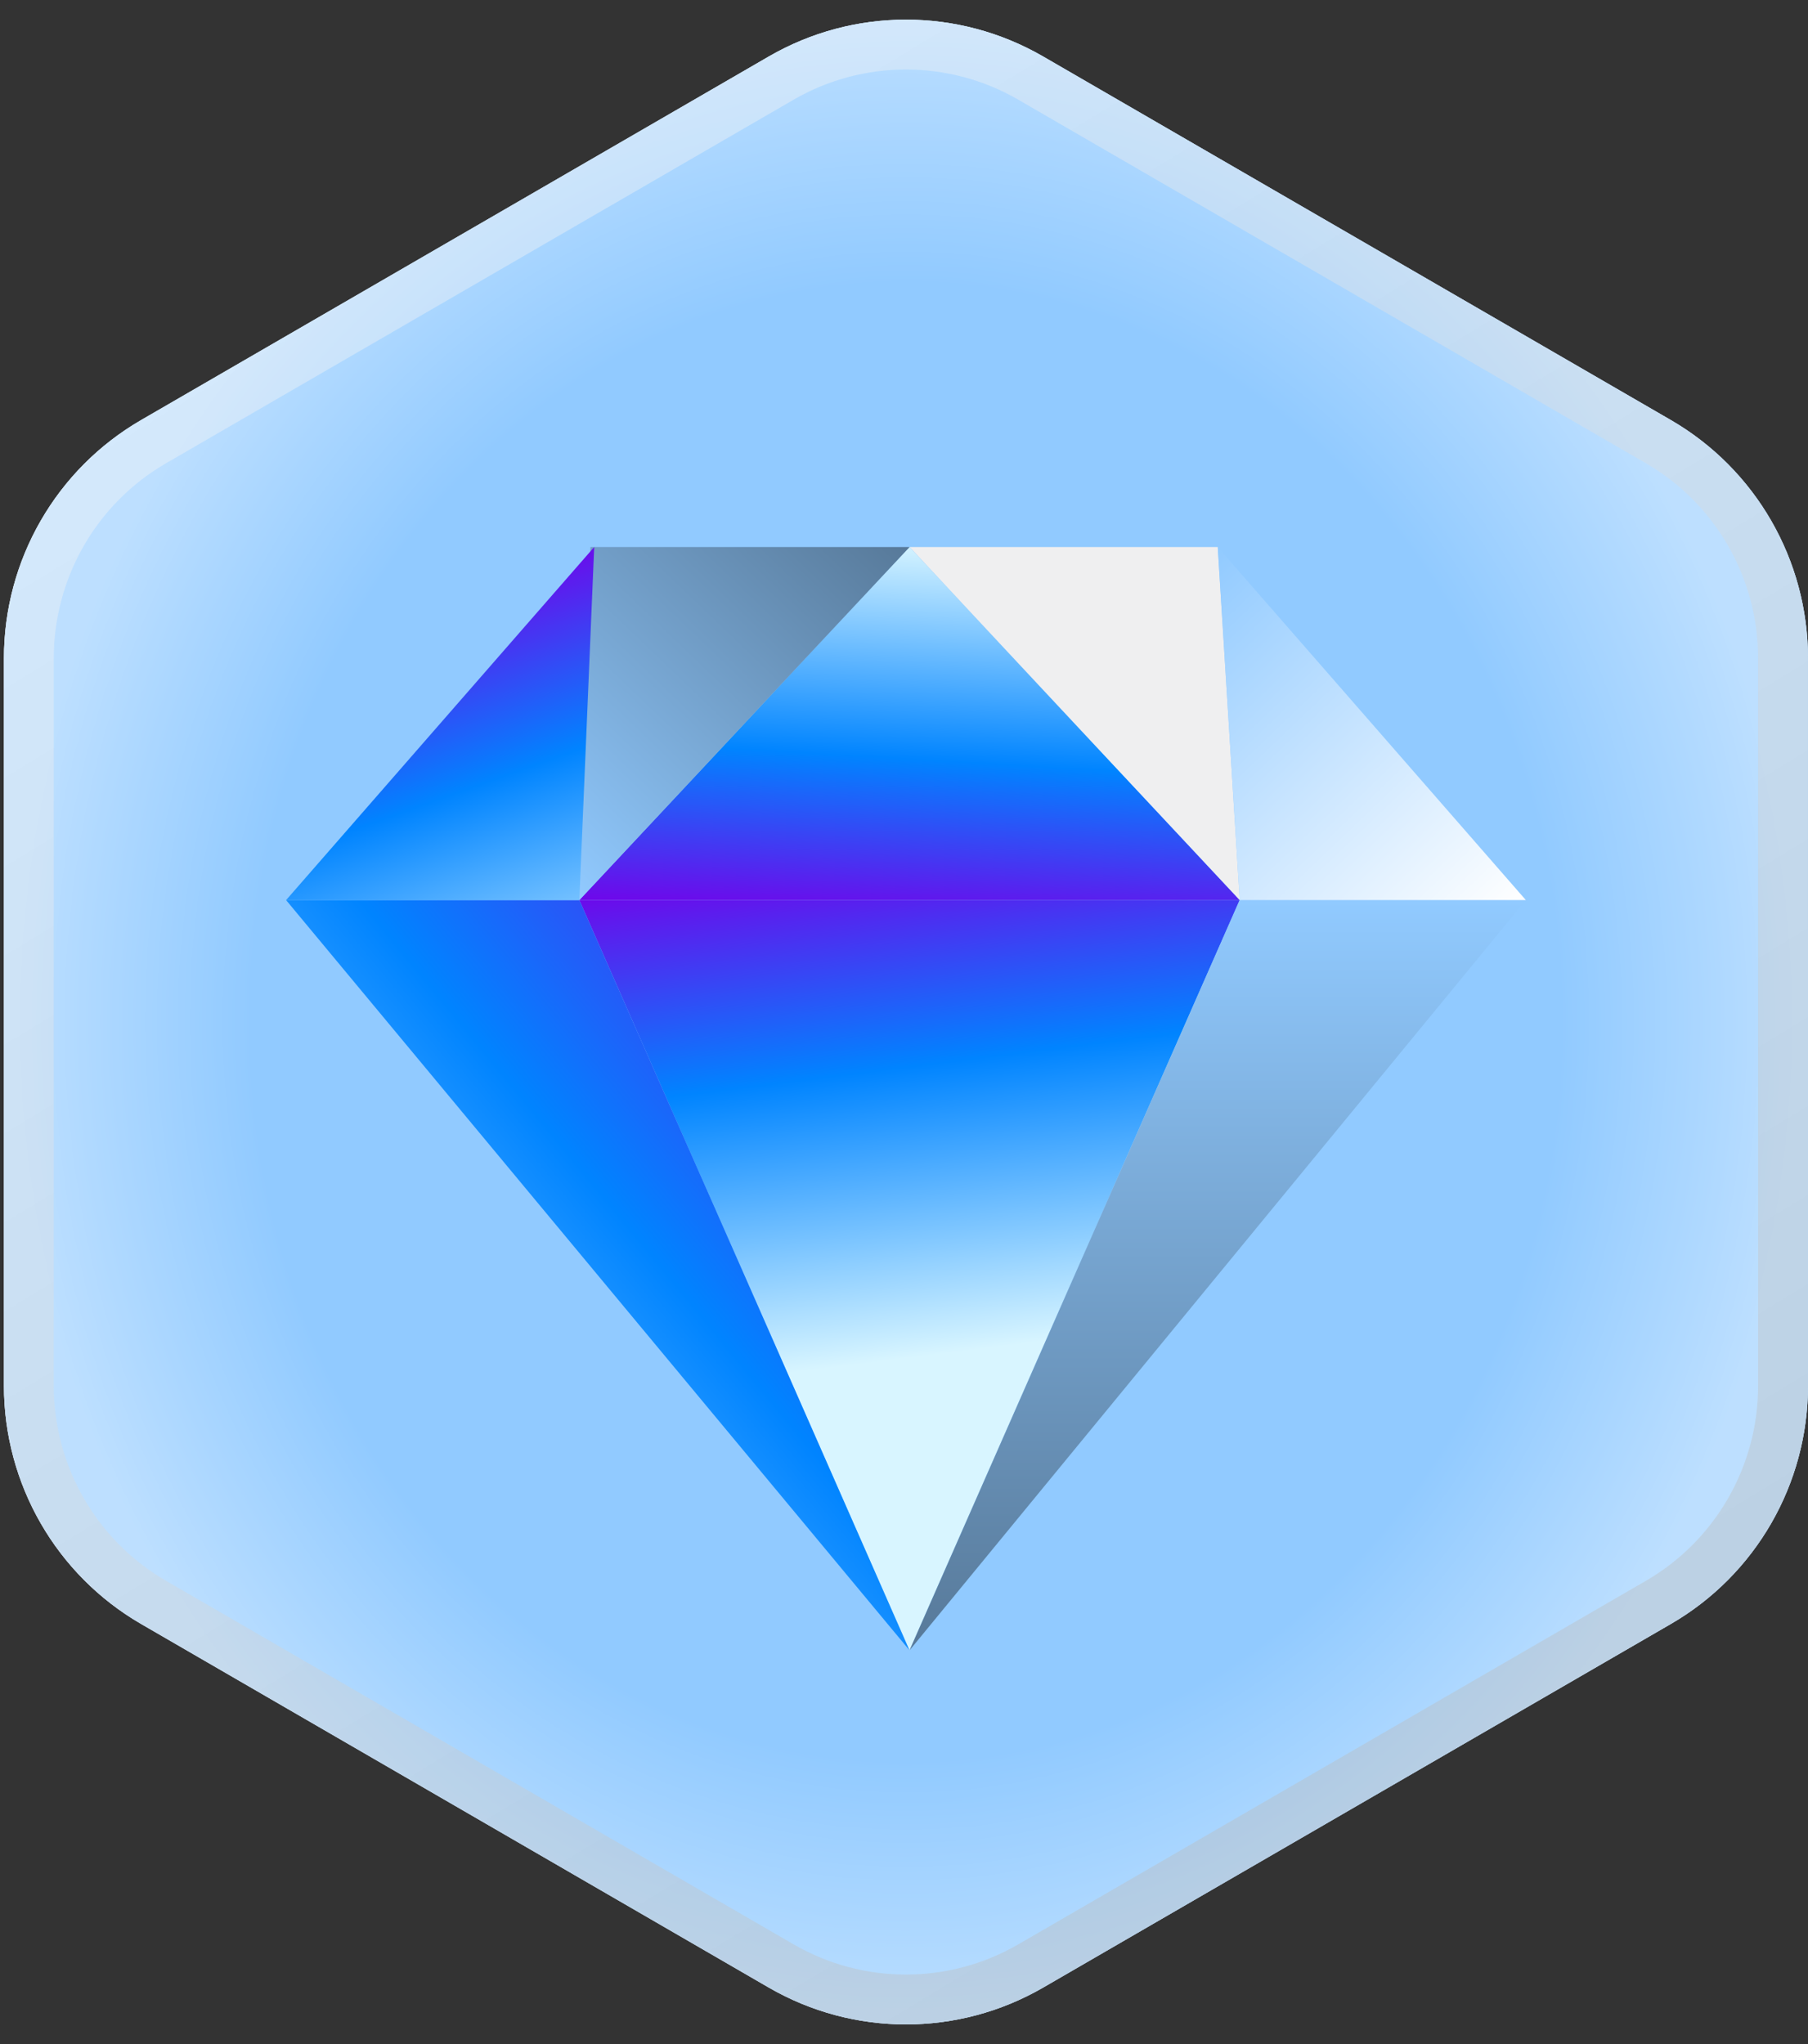 <svg width="46" height="52" viewBox="0 0 46 52" fill="none" xmlns="http://www.w3.org/2000/svg">
<rect x="0" y="0" width="46" height="52" fill="#333333" stroke="none"/>
<path d="M19.557 1.439C21.718 0.187 24.381 0.187 26.542 1.439L42.511 10.687C44.669 11.938 45.999 14.247 45.999 16.747V35.253C45.999 37.752 44.669 40.062 42.511 41.312L26.542 50.561C24.381 51.813 21.718 51.813 19.557 50.561L3.589 41.312C1.43 40.062 0.1 37.752 0.1 35.253L0.1 16.747C0.1 14.247 1.43 11.938 3.589 10.687L19.557 1.439Z" fill="white"/>
<path d="M19.558 1.439C21.719 0.187 24.383 0.187 26.544 1.439L42.512 10.687C44.671 11.938 46 14.247 46 16.747V35.253C46 37.752 44.671 40.062 42.512 41.312L26.544 50.561C24.383 51.813 21.719 51.813 19.558 50.561L3.59 41.312C1.431 40.062 0.102 37.752 0.102 35.253L0.102 16.747C0.102 14.247 1.431 11.938 3.59 10.687L19.558 1.439Z" fill="#91CAFF"/>
<path d="M19.557 1.439C21.718 0.187 24.381 0.187 26.542 1.439L42.511 10.687C44.669 11.938 45.999 14.247 45.999 16.747V35.253C45.999 37.752 44.669 40.062 42.511 41.312L26.542 50.561C24.381 51.813 21.718 51.813 19.557 50.561L3.589 41.312C1.43 40.062 0.1 37.752 0.1 35.253L0.1 16.747C0.1 14.247 1.43 11.938 3.589 10.687L19.557 1.439Z" fill="url(#paint0_radial_939_10346)" fill-opacity="0.8"/>
<path d="M19.875 1.987C21.839 0.85 24.26 0.85 26.224 1.987L42.193 11.236C44.156 12.373 45.365 14.473 45.365 16.746V35.253C45.365 37.526 44.156 39.627 42.193 40.764L26.224 50.013C24.26 51.15 21.839 51.151 19.875 50.013L3.907 40.764C1.944 39.627 0.734 37.527 0.734 35.253L0.734 16.746C0.734 14.473 1.944 12.373 3.907 11.236L19.875 1.987Z" stroke="url(#paint1_linear_939_10346)" stroke-opacity="0.4" stroke-width="1.268"/>
<path d="M23.139 41.982L14.739 22.897H31.539L23.139 41.982Z" fill="url(#paint2_linear_939_10346)"/>
<path d="M23.142 41.982L31.542 22.897H38.822L23.142 41.982Z" fill="url(#paint3_linear_939_10346)"/>
<path d="M23.139 13.916L14.739 22.897H31.539L23.139 13.916Z" fill="url(#paint4_linear_939_10346)"/>
<path d="M15.022 13.916L14.742 22.897L23.142 13.916L15.022 13.916Z" fill="url(#paint5_linear_939_10346)"/>
<path d="M30.983 13.916L31.542 22.897L23.143 13.916L30.983 13.916Z" fill="#EFEFF0"/>
<path d="M31.542 22.897L30.982 13.916L38.821 22.897L31.542 22.897Z" fill="url(#paint6_linear_939_10346)"/>
<path d="M23.139 41.982L14.74 22.897H7.278L23.139 41.982Z" fill="url(#paint7_linear_939_10346)"/>
<path d="M14.74 22.898L15.118 13.916L7.279 22.898L14.74 22.898Z" fill="url(#paint8_linear_939_10346)"/>
<defs>
<radialGradient id="paint0_radial_939_10346" cx="0" cy="0" r="1" gradientUnits="userSpaceOnUse" gradientTransform="translate(23.05 26) rotate(90) scale(25.5 22.949)">
<stop offset="0.731" stop-color="white" stop-opacity="0"/>
<stop offset="1" stop-color="white" stop-opacity="0.5"/>
</radialGradient>
<linearGradient id="paint1_linear_939_10346" x1="7.642" y1="0.5" x2="38.566" y2="51.434" gradientUnits="userSpaceOnUse">
<stop stop-color="white"/>
<stop offset="1" stop-color="#B2B2B2"/>
</linearGradient>
<linearGradient id="paint2_linear_939_10346" x1="23.14" y1="34.549" x2="21.506" y2="21.563" gradientUnits="userSpaceOnUse">
<stop stop-color="#D8F5FF"/>
<stop offset="0.562" stop-color="#0084FF"/>
<stop offset="1" stop-color="#7500E9"/>
</linearGradient>
<linearGradient id="paint3_linear_939_10346" x1="30.982" y1="22.897" x2="30.982" y2="41.982" gradientUnits="userSpaceOnUse">
<stop stop-color="#91CAFF"/>
<stop offset="1" stop-color="#577999"/>
</linearGradient>
<linearGradient id="paint4_linear_939_10346" x1="23.14" y1="13.78" x2="22.559" y2="23.587" gradientUnits="userSpaceOnUse">
<stop stop-color="#D8F5FF"/>
<stop offset="0.562" stop-color="#0084FF"/>
<stop offset="1" stop-color="#7500E9"/>
</linearGradient>
<linearGradient id="paint5_linear_939_10346" x1="12.578" y1="20.823" x2="21.085" y2="11.945" gradientUnits="userSpaceOnUse">
<stop stop-color="#91CAFF"/>
<stop offset="1" stop-color="#577999"/>
</linearGradient>
<linearGradient id="paint6_linear_939_10346" x1="28.89" y1="15.92" x2="37.129" y2="24.518" gradientUnits="userSpaceOnUse">
<stop stop-color="#91CAFF"/>
<stop offset="1" stop-color="white"/>
</linearGradient>
<linearGradient id="paint7_linear_939_10346" x1="5.918" y1="43.209" x2="27.098" y2="25.793" gradientUnits="userSpaceOnUse">
<stop stop-color="#D8F5FF"/>
<stop offset="0.562" stop-color="#0084FF"/>
<stop offset="1" stop-color="#7500E9"/>
</linearGradient>
<linearGradient id="paint8_linear_939_10346" x1="10.748" y1="27.635" x2="6.72" y2="16.347" gradientUnits="userSpaceOnUse">
<stop stop-color="#D8F5FF"/>
<stop offset="0.562" stop-color="#0084FF"/>
<stop offset="1" stop-color="#7500E9"/>
</linearGradient>
</defs>
</svg>
